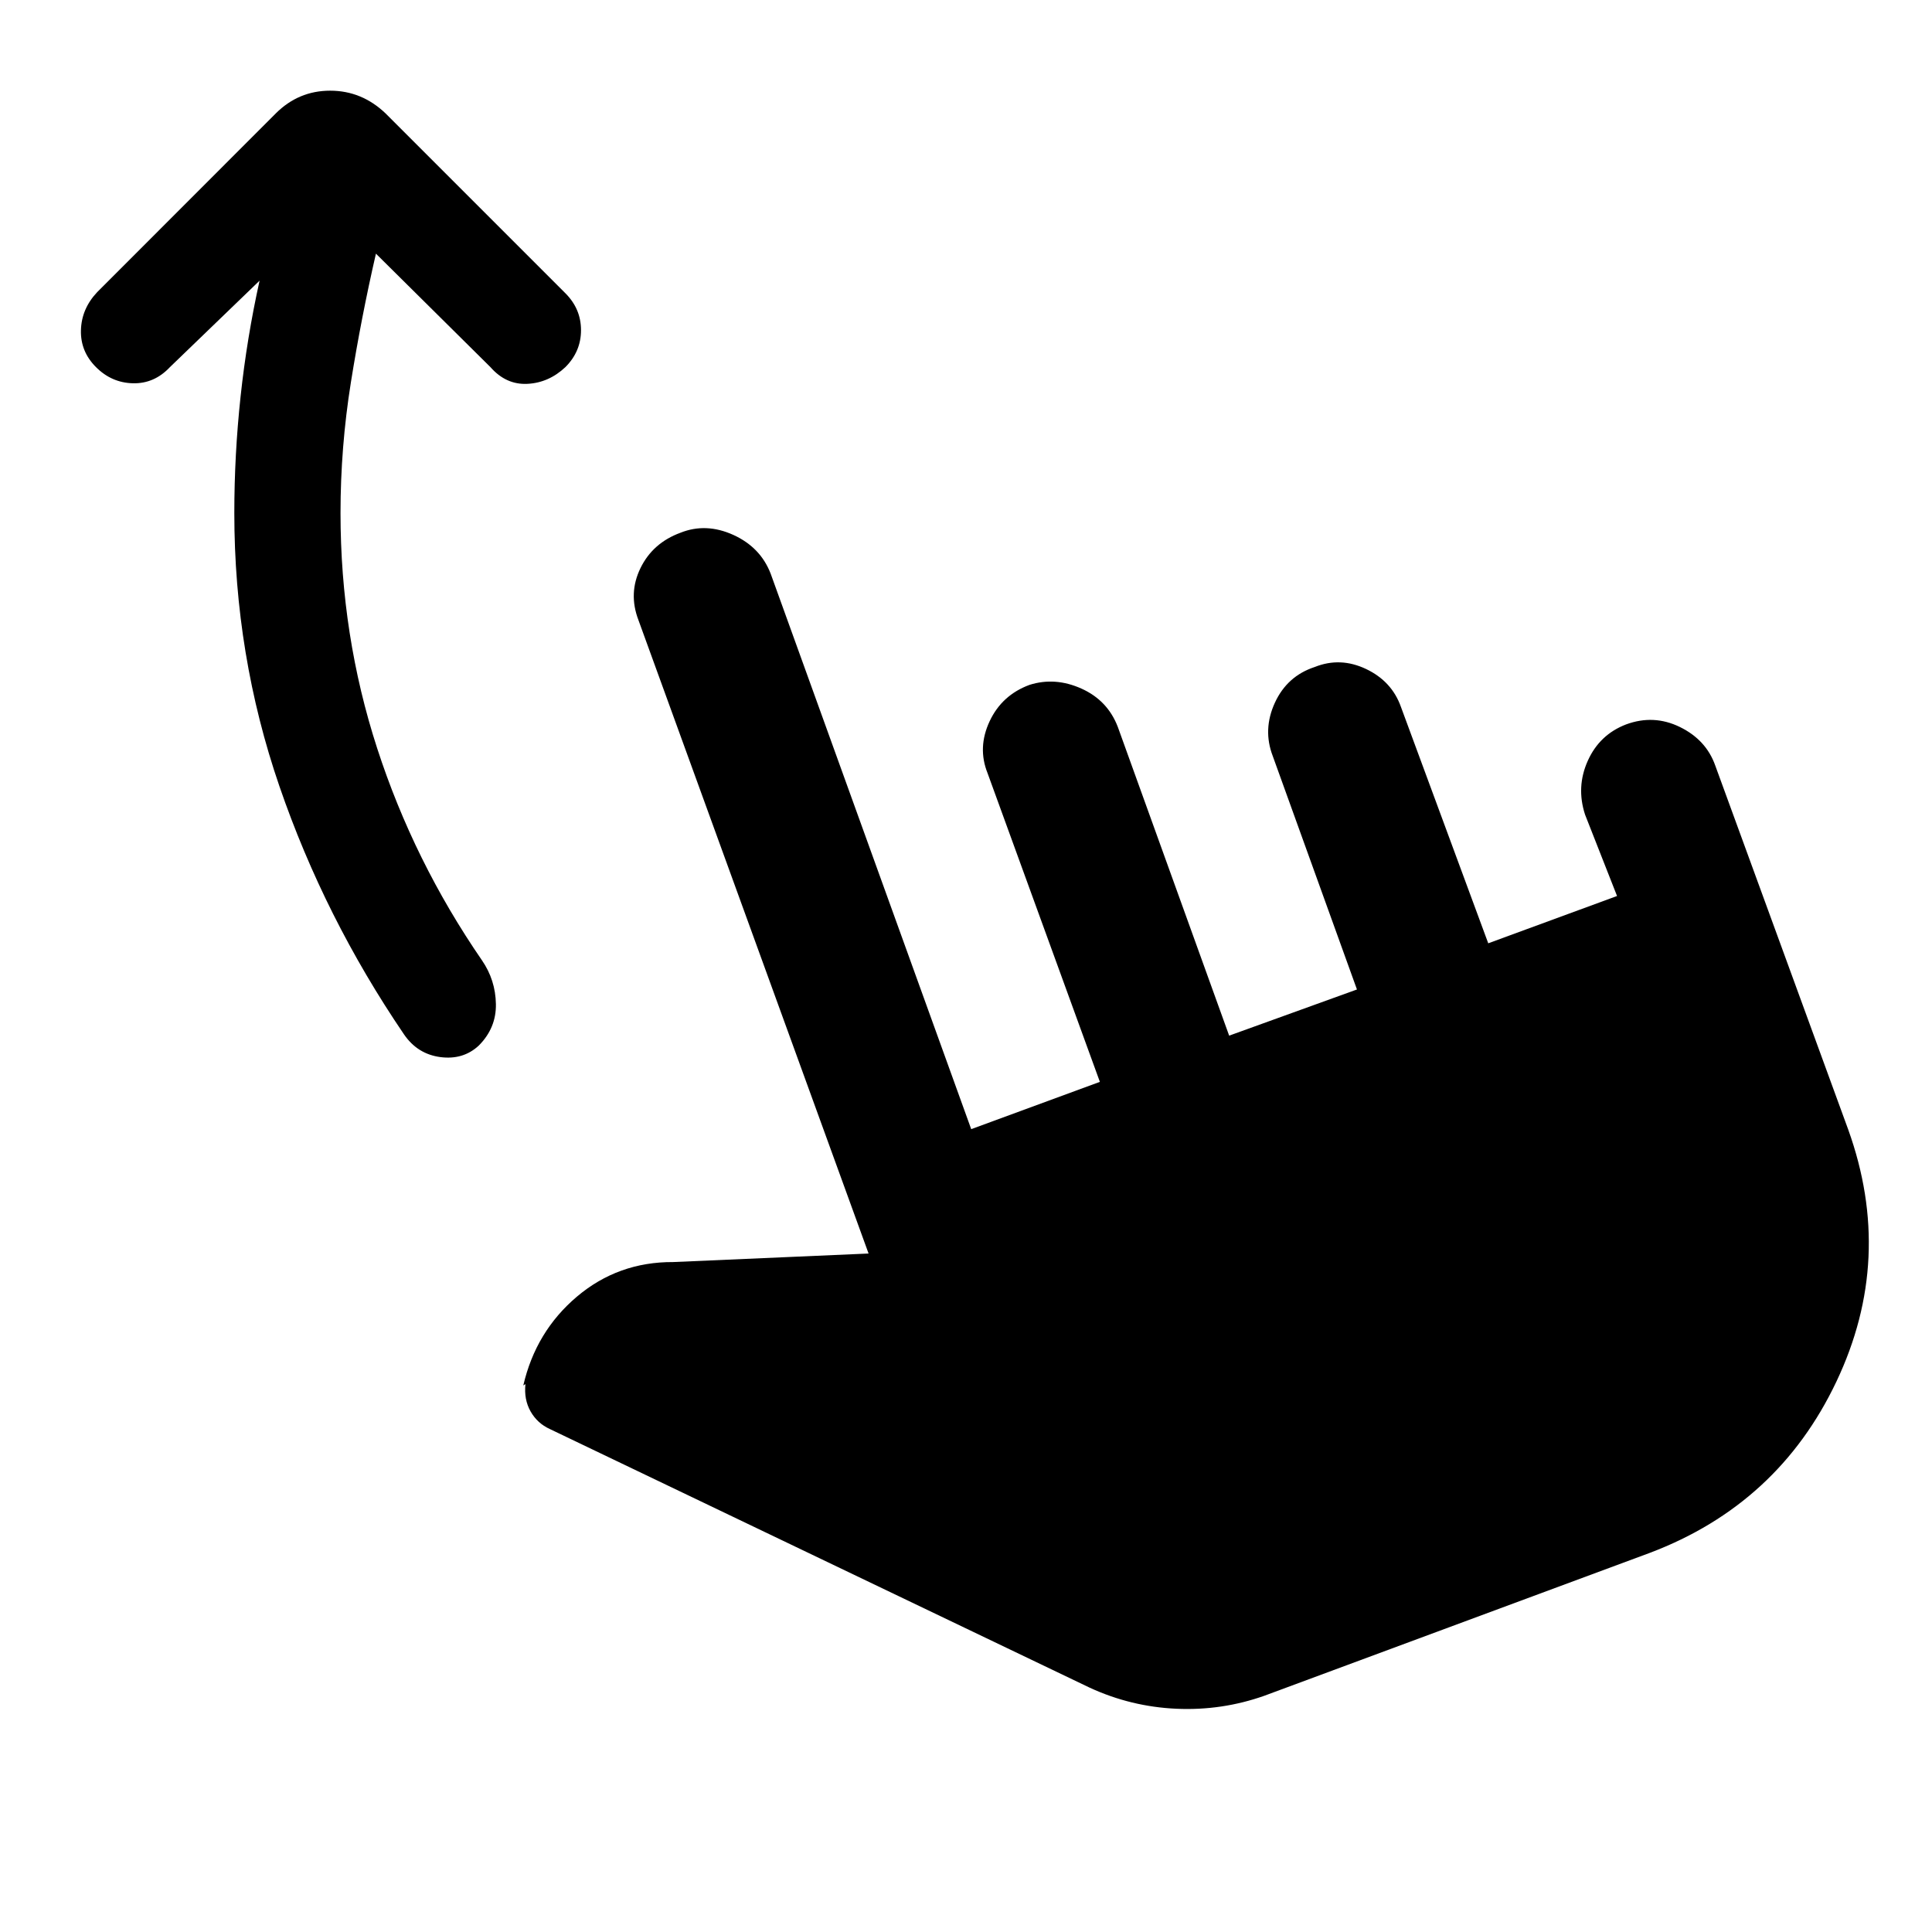 <svg xmlns="http://www.w3.org/2000/svg" height="48" viewBox="0 -960 960 960" width="48"><path d="M186.8-833.96q-7.3 31.74-12.45 63.98-5.15 32.24-5.15 64.91 0 60.74 18.21 116.88 18.22 56.15 52.09 105.39 6.7 9.76 6.91 21.68.22 11.92-8.54 20.69-7.76 7.19-19.09 5.69-11.32-1.5-18.02-11.26-39.5-58.07-61.91-123.28-22.42-65.22-22.42-135.79 0-28.97 3.12-57.98 3.12-29.01 9.43-57.49l-44.55 42.97q-7.76 8.27-18.37 8.02-10.6-.25-18.36-8.02-7.77-7.76-7.48-18.37.28-10.6 8.04-18.86L137-903.61q11.33-11.33 27.06-11.33 15.74 0 27.57 11.33l89.3 89.31q7.77 7.76 7.77 18.36 0 10.61-7.77 18.37-8.26 7.77-18.87 8.3-10.6.53-18.36-8.3l-56.9-56.39Zm441.57 716.53q-21.13 7.5-43.76 6.5t-43.2-10.5l-268.22-128.5q-6.17-2.81-9.54-8.73-3.37-5.93-2.56-13.6l-1.07.7q6.2-26.85 26.66-44.16 20.47-17.3 47.82-17.17l97.09-4.24-114.37-314.8q-5.07-13.27 1.03-25.78 6.1-12.51 19.86-17.57 12.69-5.07 26.24 1.06 13.54 6.13 18.61 19.33l99.63 275.96 63.93-23.5-55.82-153.42q-5.07-12.69 1.03-25.74 6.1-13.04 19.86-18.11 12.69-4 25.74 1.85 13.04 5.85 18.1 19.05l55.33 153.41 63.5-22.94-41.83-115.97q-5.06-13.2 1.04-26.49 6.1-13.3 19.86-17.8 12.69-5.06 25.49 1.03 12.79 6.1 17.29 18.8l43.39 117.48 64-23.5-15.89-40.42q-4.5-13.76 1.35-26.77 5.84-13.01 19.04-18.07 13.76-5.07 26.77 1.31 13.01 6.38 17.51 19.08l66.09 180.93q23.07 64.2-5.85 125.18-28.91 60.97-92.61 85.11l-191.54 71Z"/></svg>
